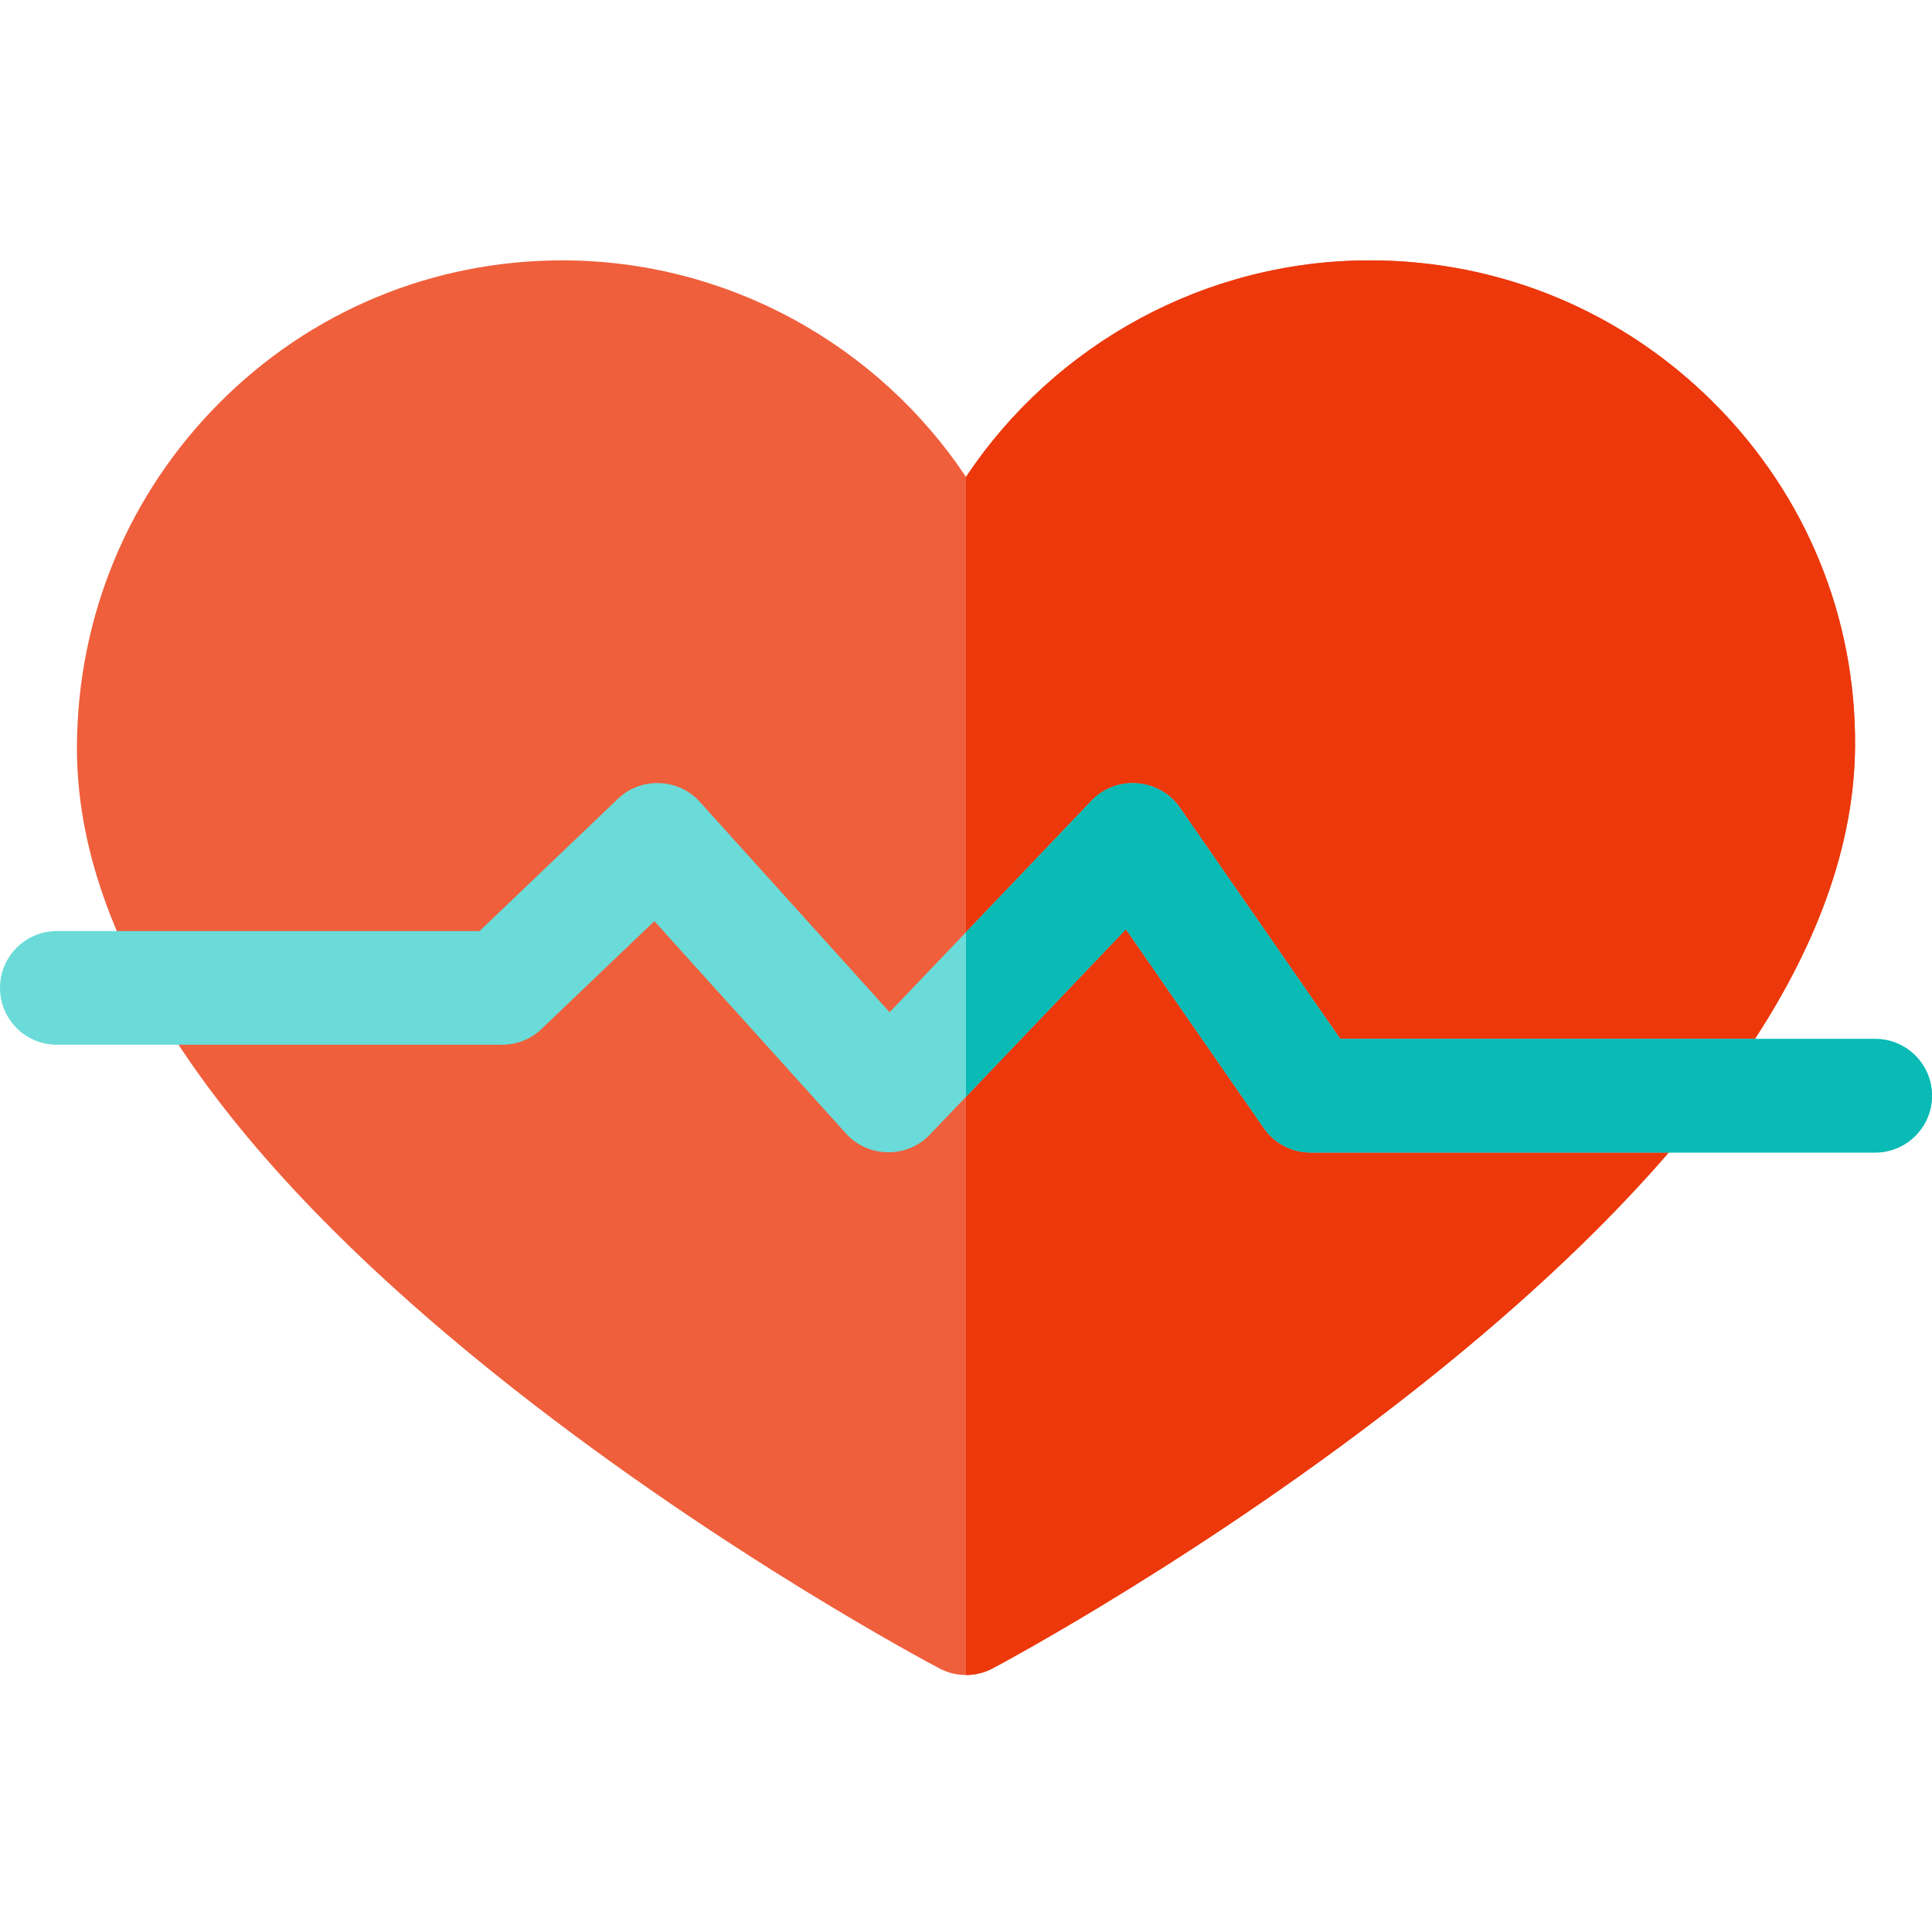 <svg height="512pt" viewBox="0 -69 512.001 512" width="512pt" xmlns="http://www.w3.org/2000/svg"><path d="m256 374.895c-2.414 0-4.824-.578-7.02-1.734-2.309-1.219-57.191-30.301-112.867-74.121-77.152-60.727-116.086-118.094-115.723-170.508.238-34.359 13.672-66.621 37.824-90.84 24.242-24.305 56.492-37.691 90.809-37.691 43.555 0 83.496 22.16 106.977 57.383 23.48-35.223 63.422-57.383 106.973-57.383 34.633 0 67.145 13.531 91.543 38.102 24.156 24.32 37.328 56.512 37.094 90.641-.363 52.316-39.492 109.609-116.297 170.281-55.473 43.816-109.961 72.898-112.254 74.113-2.207 1.172-4.633 1.758-7.059 1.758zm0 0" fill="#ef5f3c"/><path d="m454.52 38.102c-24.402-24.57-56.91-38.102-91.543-38.102-43.555 0-83.496 22.16-106.977 57.383v317.512c2.426 0 4.852-.586 7.059-1.758 2.293-1.215 56.781-30.297 112.254-74.113 76.805-60.672 115.934-117.965 116.297-170.281.238-34.129-12.938-66.32-37.09-90.641zm0 0" fill="#ec380b"/><path d="m496.941 236.438h-149.641c-4.938 0-9.559-2.422-12.375-6.477l-36.547-52.695-52.043 54.512c-5.957 6.238-16.297 6.086-22.074-.312l-50.84-56.355-29.91 28.578c-2.801 2.68-6.527 4.176-10.402 4.176h-118.051c-8.316 0-15.059-6.742-15.059-15.059 0-8.316 6.742-15.059 15.059-15.059h112.012l36.75-35.117c6.047-5.781 15.977-5.41 21.582.801l50.355 55.816 53.586-56.129c6.48-6.789 17.918-5.891 23.266 1.816l42.574 61.387h141.762c8.312 0 15.055 6.742 15.055 15.059 0 8.312-6.742 15.059-15.059 15.059zm0 0" fill="#6adbd8"/><path d="m496.941 206.32h-141.762l-42.574-61.383c-5.344-7.707-16.781-8.609-23.262-1.82l-33.344 34.926v43.609l42.379-44.387 36.547 52.695c2.816 4.055 7.438 6.477 12.375 6.477h149.641c8.316 0 15.059-6.742 15.059-15.059s-6.742-15.059-15.059-15.059zm0 0" fill="#0abab5"/></svg>